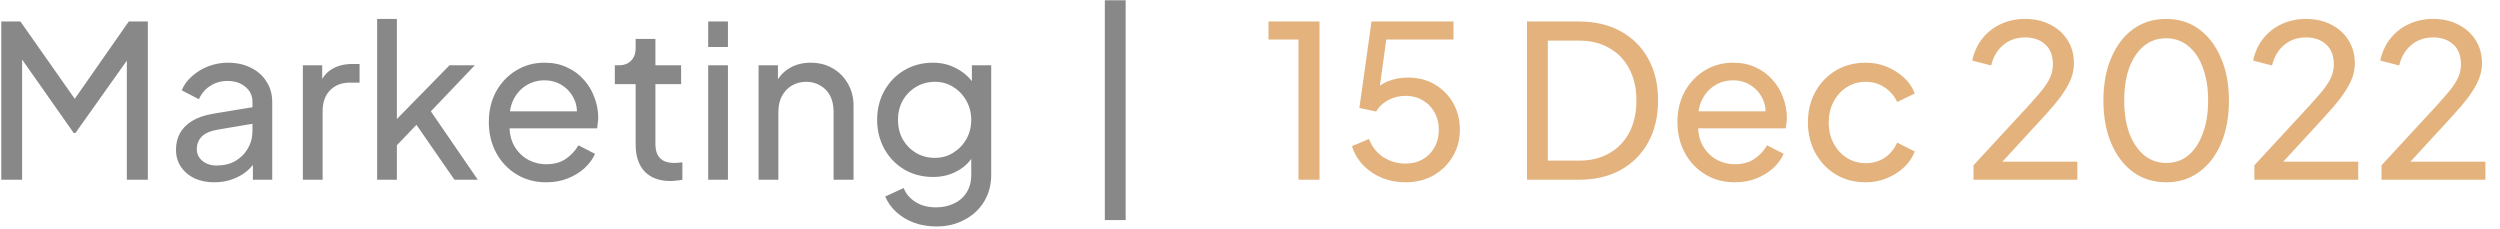 <svg width="153" height="14" viewBox="0 0 153 14" fill="none" xmlns="http://www.w3.org/2000/svg">
<path d="M0.079 11V1.315H1.249L4.876 6.476H4.278L7.879 1.315H9.049V11H7.762V2.927L8.217 3.07L4.616 8.14H4.512L0.95 3.07L1.353 2.927V11H0.079ZM13.111 11.156C12.652 11.156 12.244 11.074 11.889 10.909C11.542 10.736 11.269 10.502 11.07 10.207C10.871 9.904 10.771 9.557 10.771 9.167C10.771 8.794 10.849 8.461 11.005 8.166C11.17 7.863 11.421 7.607 11.759 7.399C12.106 7.191 12.539 7.044 13.059 6.957L15.659 6.528V7.542L13.332 7.932C12.881 8.01 12.552 8.153 12.344 8.361C12.145 8.569 12.045 8.825 12.045 9.128C12.045 9.414 12.158 9.652 12.383 9.843C12.617 10.034 12.907 10.129 13.254 10.129C13.696 10.129 14.077 10.038 14.398 9.856C14.727 9.665 14.983 9.41 15.165 9.089C15.356 8.768 15.451 8.413 15.451 8.023V6.242C15.451 5.861 15.308 5.553 15.022 5.319C14.745 5.076 14.376 4.955 13.917 4.955C13.518 4.955 13.163 5.059 12.851 5.267C12.548 5.466 12.322 5.735 12.175 6.073L11.122 5.527C11.252 5.206 11.46 4.92 11.746 4.669C12.032 4.409 12.366 4.205 12.747 4.058C13.128 3.911 13.527 3.837 13.943 3.837C14.48 3.837 14.953 3.941 15.36 4.149C15.767 4.348 16.084 4.63 16.309 4.994C16.543 5.349 16.66 5.765 16.66 6.242V11H15.477V9.674L15.698 9.752C15.551 10.029 15.351 10.272 15.1 10.48C14.849 10.688 14.554 10.853 14.216 10.974C13.878 11.095 13.51 11.156 13.111 11.156ZM18.535 11V3.993H19.718V5.28L19.588 5.098C19.752 4.699 20.004 4.405 20.342 4.214C20.68 4.015 21.091 3.915 21.577 3.915H22.006V5.059H21.395C20.901 5.059 20.502 5.215 20.199 5.527C19.895 5.83 19.744 6.264 19.744 6.827V11H18.535ZM23.08 11V1.159H24.289V7.906L23.795 7.789L27.513 3.993H29.06L26.369 6.814L29.242 11H27.812L25.186 7.204L25.94 7.165L23.899 9.297L24.289 8.413V11H23.08ZM33.426 11.156C32.75 11.156 32.147 10.996 31.619 10.675C31.09 10.354 30.674 9.917 30.371 9.362C30.067 8.799 29.916 8.17 29.916 7.477C29.916 6.775 30.063 6.151 30.358 5.605C30.661 5.059 31.068 4.63 31.58 4.318C32.1 3.997 32.68 3.837 33.322 3.837C33.842 3.837 34.301 3.932 34.7 4.123C35.107 4.305 35.449 4.556 35.727 4.877C36.013 5.189 36.229 5.549 36.377 5.956C36.533 6.355 36.611 6.771 36.611 7.204C36.611 7.299 36.602 7.408 36.585 7.529C36.576 7.642 36.563 7.75 36.546 7.854H30.8V6.814H35.844L35.272 7.282C35.35 6.831 35.306 6.428 35.142 6.073C34.977 5.718 34.734 5.436 34.414 5.228C34.093 5.02 33.729 4.916 33.322 4.916C32.914 4.916 32.542 5.02 32.204 5.228C31.866 5.436 31.601 5.735 31.411 6.125C31.229 6.506 31.155 6.961 31.19 7.49C31.155 8.001 31.233 8.452 31.424 8.842C31.623 9.223 31.9 9.522 32.256 9.739C32.62 9.947 33.014 10.051 33.439 10.051C33.907 10.051 34.301 9.943 34.622 9.726C34.942 9.509 35.202 9.232 35.402 8.894L36.416 9.414C36.277 9.735 36.06 10.029 35.766 10.298C35.48 10.558 35.137 10.766 34.739 10.922C34.349 11.078 33.911 11.156 33.426 11.156ZM41.034 11.078C40.349 11.078 39.821 10.883 39.448 10.493C39.084 10.103 38.902 9.553 38.902 8.842V5.15H37.628V3.993H37.888C38.2 3.993 38.447 3.898 38.629 3.707C38.811 3.516 38.902 3.265 38.902 2.953V2.381H40.111V3.993H41.684V5.15H40.111V8.803C40.111 9.037 40.146 9.241 40.215 9.414C40.293 9.587 40.419 9.726 40.592 9.83C40.765 9.925 40.995 9.973 41.281 9.973C41.342 9.973 41.415 9.969 41.502 9.96C41.597 9.951 41.684 9.943 41.762 9.934V11C41.649 11.026 41.524 11.043 41.385 11.052C41.246 11.069 41.129 11.078 41.034 11.078ZM43.341 11V3.993H44.55V11H43.341ZM43.341 2.875V1.315H44.55V2.875H43.341ZM46.426 11V3.993H47.609V5.358L47.414 5.241C47.588 4.799 47.865 4.457 48.246 4.214C48.636 3.963 49.091 3.837 49.611 3.837C50.114 3.837 50.56 3.95 50.95 4.175C51.349 4.4 51.661 4.712 51.886 5.111C52.12 5.51 52.237 5.96 52.237 6.463V11H51.015V6.853C51.015 6.463 50.946 6.134 50.807 5.865C50.669 5.596 50.469 5.388 50.209 5.241C49.958 5.085 49.668 5.007 49.338 5.007C49.009 5.007 48.714 5.085 48.454 5.241C48.203 5.388 48.004 5.601 47.856 5.878C47.709 6.147 47.635 6.472 47.635 6.853V11H46.426ZM57.308 13.86C56.814 13.86 56.355 13.782 55.93 13.626C55.514 13.47 55.155 13.253 54.851 12.976C54.557 12.707 54.331 12.391 54.175 12.027L55.306 11.507C55.428 11.836 55.657 12.114 55.995 12.339C56.342 12.573 56.775 12.69 57.295 12.69C57.694 12.69 58.054 12.612 58.374 12.456C58.704 12.309 58.964 12.083 59.154 11.78C59.345 11.485 59.44 11.126 59.44 10.701V9.128L59.661 9.362C59.419 9.839 59.068 10.203 58.608 10.454C58.158 10.705 57.659 10.831 57.113 10.831C56.455 10.831 55.865 10.679 55.345 10.376C54.825 10.064 54.418 9.644 54.123 9.115C53.829 8.578 53.681 7.984 53.681 7.334C53.681 6.675 53.829 6.082 54.123 5.553C54.418 5.024 54.821 4.608 55.332 4.305C55.852 3.993 56.442 3.837 57.1 3.837C57.646 3.837 58.14 3.963 58.582 4.214C59.033 4.457 59.393 4.795 59.661 5.228L59.479 5.553V3.993H60.662V10.701C60.662 11.308 60.519 11.849 60.233 12.326C59.947 12.803 59.549 13.175 59.037 13.444C58.535 13.721 57.958 13.86 57.308 13.86ZM57.217 9.661C57.633 9.661 58.006 9.557 58.335 9.349C58.673 9.141 58.942 8.864 59.141 8.517C59.341 8.162 59.44 7.767 59.44 7.334C59.44 6.909 59.341 6.519 59.141 6.164C58.942 5.809 58.673 5.527 58.335 5.319C58.006 5.111 57.633 5.007 57.217 5.007C56.793 5.007 56.407 5.111 56.06 5.319C55.714 5.527 55.441 5.809 55.241 6.164C55.051 6.511 54.955 6.901 54.955 7.334C54.955 7.767 55.051 8.162 55.241 8.517C55.441 8.864 55.709 9.141 56.047 9.349C56.394 9.557 56.784 9.661 57.217 9.661ZM67.616 13.47V0.015H68.89V13.47H67.616Z" fill="#888888"/>
<path d="M79.466 11V2.42H77.633V1.315H80.753V11H79.466ZM86.016 11.156C85.513 11.156 85.041 11.069 84.599 10.896C84.157 10.714 83.772 10.458 83.442 10.129C83.121 9.791 82.888 9.397 82.74 8.946L83.78 8.504C83.962 8.981 84.257 9.353 84.664 9.622C85.08 9.882 85.531 10.012 86.016 10.012C86.415 10.012 86.766 9.925 87.069 9.752C87.381 9.57 87.624 9.323 87.797 9.011C87.971 8.69 88.057 8.335 88.057 7.945C88.057 7.538 87.966 7.178 87.784 6.866C87.611 6.554 87.373 6.311 87.069 6.138C86.766 5.956 86.419 5.865 86.029 5.865C85.63 5.865 85.266 5.956 84.937 6.138C84.608 6.32 84.37 6.55 84.222 6.827L83.195 6.606L83.936 1.315H88.954V2.42H84.417L84.911 1.926L84.339 6.034L83.897 5.774C84.183 5.41 84.517 5.15 84.898 4.994C85.288 4.829 85.709 4.747 86.159 4.747C86.792 4.747 87.347 4.89 87.823 5.176C88.3 5.462 88.672 5.843 88.941 6.32C89.21 6.797 89.344 7.338 89.344 7.945C89.344 8.552 89.197 9.098 88.902 9.583C88.616 10.068 88.222 10.454 87.719 10.74C87.225 11.017 86.657 11.156 86.016 11.156ZM93.453 11V1.315H96.625C97.604 1.315 98.458 1.514 99.186 1.913C99.914 2.312 100.477 2.875 100.876 3.603C101.275 4.322 101.474 5.172 101.474 6.151C101.474 7.122 101.275 7.971 100.876 8.699C100.477 9.427 99.914 9.995 99.186 10.402C98.458 10.801 97.604 11 96.625 11H93.453ZM94.727 9.83H96.638C97.357 9.83 97.977 9.678 98.497 9.375C99.026 9.072 99.433 8.647 99.719 8.101C100.005 7.546 100.148 6.896 100.148 6.151C100.148 5.397 100.001 4.747 99.706 4.201C99.42 3.655 99.013 3.235 98.484 2.94C97.964 2.637 97.349 2.485 96.638 2.485H94.727V9.83ZM106.17 11.156C105.494 11.156 104.891 10.996 104.363 10.675C103.834 10.354 103.418 9.917 103.115 9.362C102.811 8.799 102.66 8.17 102.66 7.477C102.66 6.775 102.807 6.151 103.102 5.605C103.405 5.059 103.812 4.63 104.324 4.318C104.844 3.997 105.424 3.837 106.066 3.837C106.586 3.837 107.045 3.932 107.444 4.123C107.851 4.305 108.193 4.556 108.471 4.877C108.757 5.189 108.973 5.549 109.121 5.956C109.277 6.355 109.355 6.771 109.355 7.204C109.355 7.299 109.346 7.408 109.329 7.529C109.32 7.642 109.307 7.75 109.29 7.854H103.544V6.814H108.588L108.016 7.282C108.094 6.831 108.05 6.428 107.886 6.073C107.721 5.718 107.478 5.436 107.158 5.228C106.837 5.02 106.473 4.916 106.066 4.916C105.658 4.916 105.286 5.02 104.948 5.228C104.61 5.436 104.345 5.735 104.155 6.125C103.973 6.506 103.899 6.961 103.934 7.49C103.899 8.001 103.977 8.452 104.168 8.842C104.367 9.223 104.644 9.522 105 9.739C105.364 9.947 105.758 10.051 106.183 10.051C106.651 10.051 107.045 9.943 107.366 9.726C107.686 9.509 107.946 9.232 108.146 8.894L109.16 9.414C109.021 9.735 108.804 10.029 108.51 10.298C108.224 10.558 107.881 10.766 107.483 10.922C107.093 11.078 106.655 11.156 106.17 11.156ZM114.181 11.156C113.496 11.156 112.885 10.996 112.348 10.675C111.819 10.354 111.403 9.917 111.1 9.362C110.797 8.807 110.645 8.183 110.645 7.49C110.645 6.788 110.797 6.164 111.1 5.618C111.403 5.072 111.819 4.639 112.348 4.318C112.885 3.997 113.496 3.837 114.181 3.837C114.64 3.837 115.069 3.919 115.468 4.084C115.867 4.249 116.218 4.47 116.521 4.747C116.824 5.024 117.045 5.349 117.184 5.722L116.105 6.242C115.94 5.878 115.689 5.583 115.351 5.358C115.013 5.124 114.623 5.007 114.181 5.007C113.756 5.007 113.371 5.115 113.024 5.332C112.686 5.549 112.417 5.843 112.218 6.216C112.019 6.589 111.919 7.018 111.919 7.503C111.919 7.971 112.019 8.396 112.218 8.777C112.417 9.15 112.686 9.444 113.024 9.661C113.371 9.878 113.756 9.986 114.181 9.986C114.623 9.986 115.013 9.873 115.351 9.648C115.689 9.414 115.94 9.106 116.105 8.725L117.184 9.271C117.045 9.635 116.824 9.96 116.521 10.246C116.218 10.523 115.867 10.744 115.468 10.909C115.069 11.074 114.64 11.156 114.181 11.156ZM120.777 11V10.116L123.455 7.217C123.984 6.654 124.404 6.19 124.716 5.826C125.037 5.462 125.271 5.137 125.418 4.851C125.566 4.565 125.639 4.262 125.639 3.941C125.639 3.412 125.483 3.005 125.171 2.719C124.859 2.433 124.448 2.29 123.936 2.29C123.416 2.29 122.974 2.442 122.61 2.745C122.246 3.04 121.995 3.46 121.856 4.006L120.699 3.707C120.812 3.187 121.02 2.736 121.323 2.355C121.627 1.974 122.004 1.679 122.454 1.471C122.905 1.263 123.399 1.159 123.936 1.159C124.526 1.159 125.041 1.276 125.483 1.51C125.934 1.735 126.285 2.052 126.536 2.459C126.796 2.866 126.926 3.339 126.926 3.876C126.926 4.231 126.853 4.578 126.705 4.916C126.558 5.254 126.341 5.614 126.055 5.995C125.769 6.368 125.397 6.801 124.937 7.295L122.545 9.895H127.134V11H120.777ZM132.576 11.156C131.805 11.156 131.129 10.948 130.548 10.532C129.976 10.107 129.53 9.522 129.209 8.777C128.889 8.023 128.728 7.148 128.728 6.151C128.728 5.154 128.889 4.283 129.209 3.538C129.53 2.784 129.976 2.199 130.548 1.783C131.12 1.367 131.792 1.159 132.563 1.159C133.335 1.159 134.006 1.367 134.578 1.783C135.15 2.199 135.597 2.784 135.917 3.538C136.247 4.283 136.411 5.154 136.411 6.151C136.411 7.148 136.251 8.023 135.93 8.777C135.61 9.531 135.159 10.116 134.578 10.532C134.006 10.948 133.339 11.156 132.576 11.156ZM132.576 9.973C133.096 9.973 133.547 9.817 133.928 9.505C134.31 9.184 134.604 8.738 134.812 8.166C135.029 7.594 135.137 6.922 135.137 6.151C135.137 5.38 135.029 4.708 134.812 4.136C134.604 3.564 134.305 3.122 133.915 2.81C133.534 2.498 133.083 2.342 132.563 2.342C132.043 2.342 131.593 2.498 131.211 2.81C130.83 3.122 130.531 3.564 130.314 4.136C130.106 4.708 130.002 5.38 130.002 6.151C130.002 6.914 130.106 7.581 130.314 8.153C130.531 8.725 130.83 9.171 131.211 9.492C131.601 9.813 132.056 9.973 132.576 9.973ZM137.967 11V10.116L140.645 7.217C141.173 6.654 141.594 6.19 141.906 5.826C142.226 5.462 142.46 5.137 142.608 4.851C142.755 4.565 142.829 4.262 142.829 3.941C142.829 3.412 142.673 3.005 142.361 2.719C142.049 2.433 141.637 2.29 141.126 2.29C140.606 2.29 140.164 2.442 139.8 2.745C139.436 3.04 139.184 3.46 139.046 4.006L137.889 3.707C138.001 3.187 138.209 2.736 138.513 2.355C138.816 1.974 139.193 1.679 139.644 1.471C140.094 1.263 140.588 1.159 141.126 1.159C141.715 1.159 142.231 1.276 142.673 1.51C143.123 1.735 143.474 2.052 143.726 2.459C143.986 2.866 144.116 3.339 144.116 3.876C144.116 4.231 144.042 4.578 143.895 4.916C143.747 5.254 143.531 5.614 143.245 5.995C142.959 6.368 142.586 6.801 142.127 7.295L139.735 9.895H144.324V11H137.967ZM145.749 11V10.116L148.427 7.217C148.956 6.654 149.376 6.19 149.688 5.826C150.009 5.462 150.243 5.137 150.39 4.851C150.537 4.565 150.611 4.262 150.611 3.941C150.611 3.412 150.455 3.005 150.143 2.719C149.831 2.433 149.419 2.29 148.908 2.29C148.388 2.29 147.946 2.442 147.582 2.745C147.218 3.04 146.967 3.46 146.828 4.006L145.671 3.707C145.784 3.187 145.992 2.736 146.295 2.355C146.598 1.974 146.975 1.679 147.426 1.471C147.877 1.263 148.371 1.159 148.908 1.159C149.497 1.159 150.013 1.276 150.455 1.51C150.906 1.735 151.257 2.052 151.508 2.459C151.768 2.866 151.898 3.339 151.898 3.876C151.898 4.231 151.824 4.578 151.677 4.916C151.53 5.254 151.313 5.614 151.027 5.995C150.741 6.368 150.368 6.801 149.909 7.295L147.517 9.895H152.106V11H145.749Z" fill="#E3B27D"/>
</svg>
